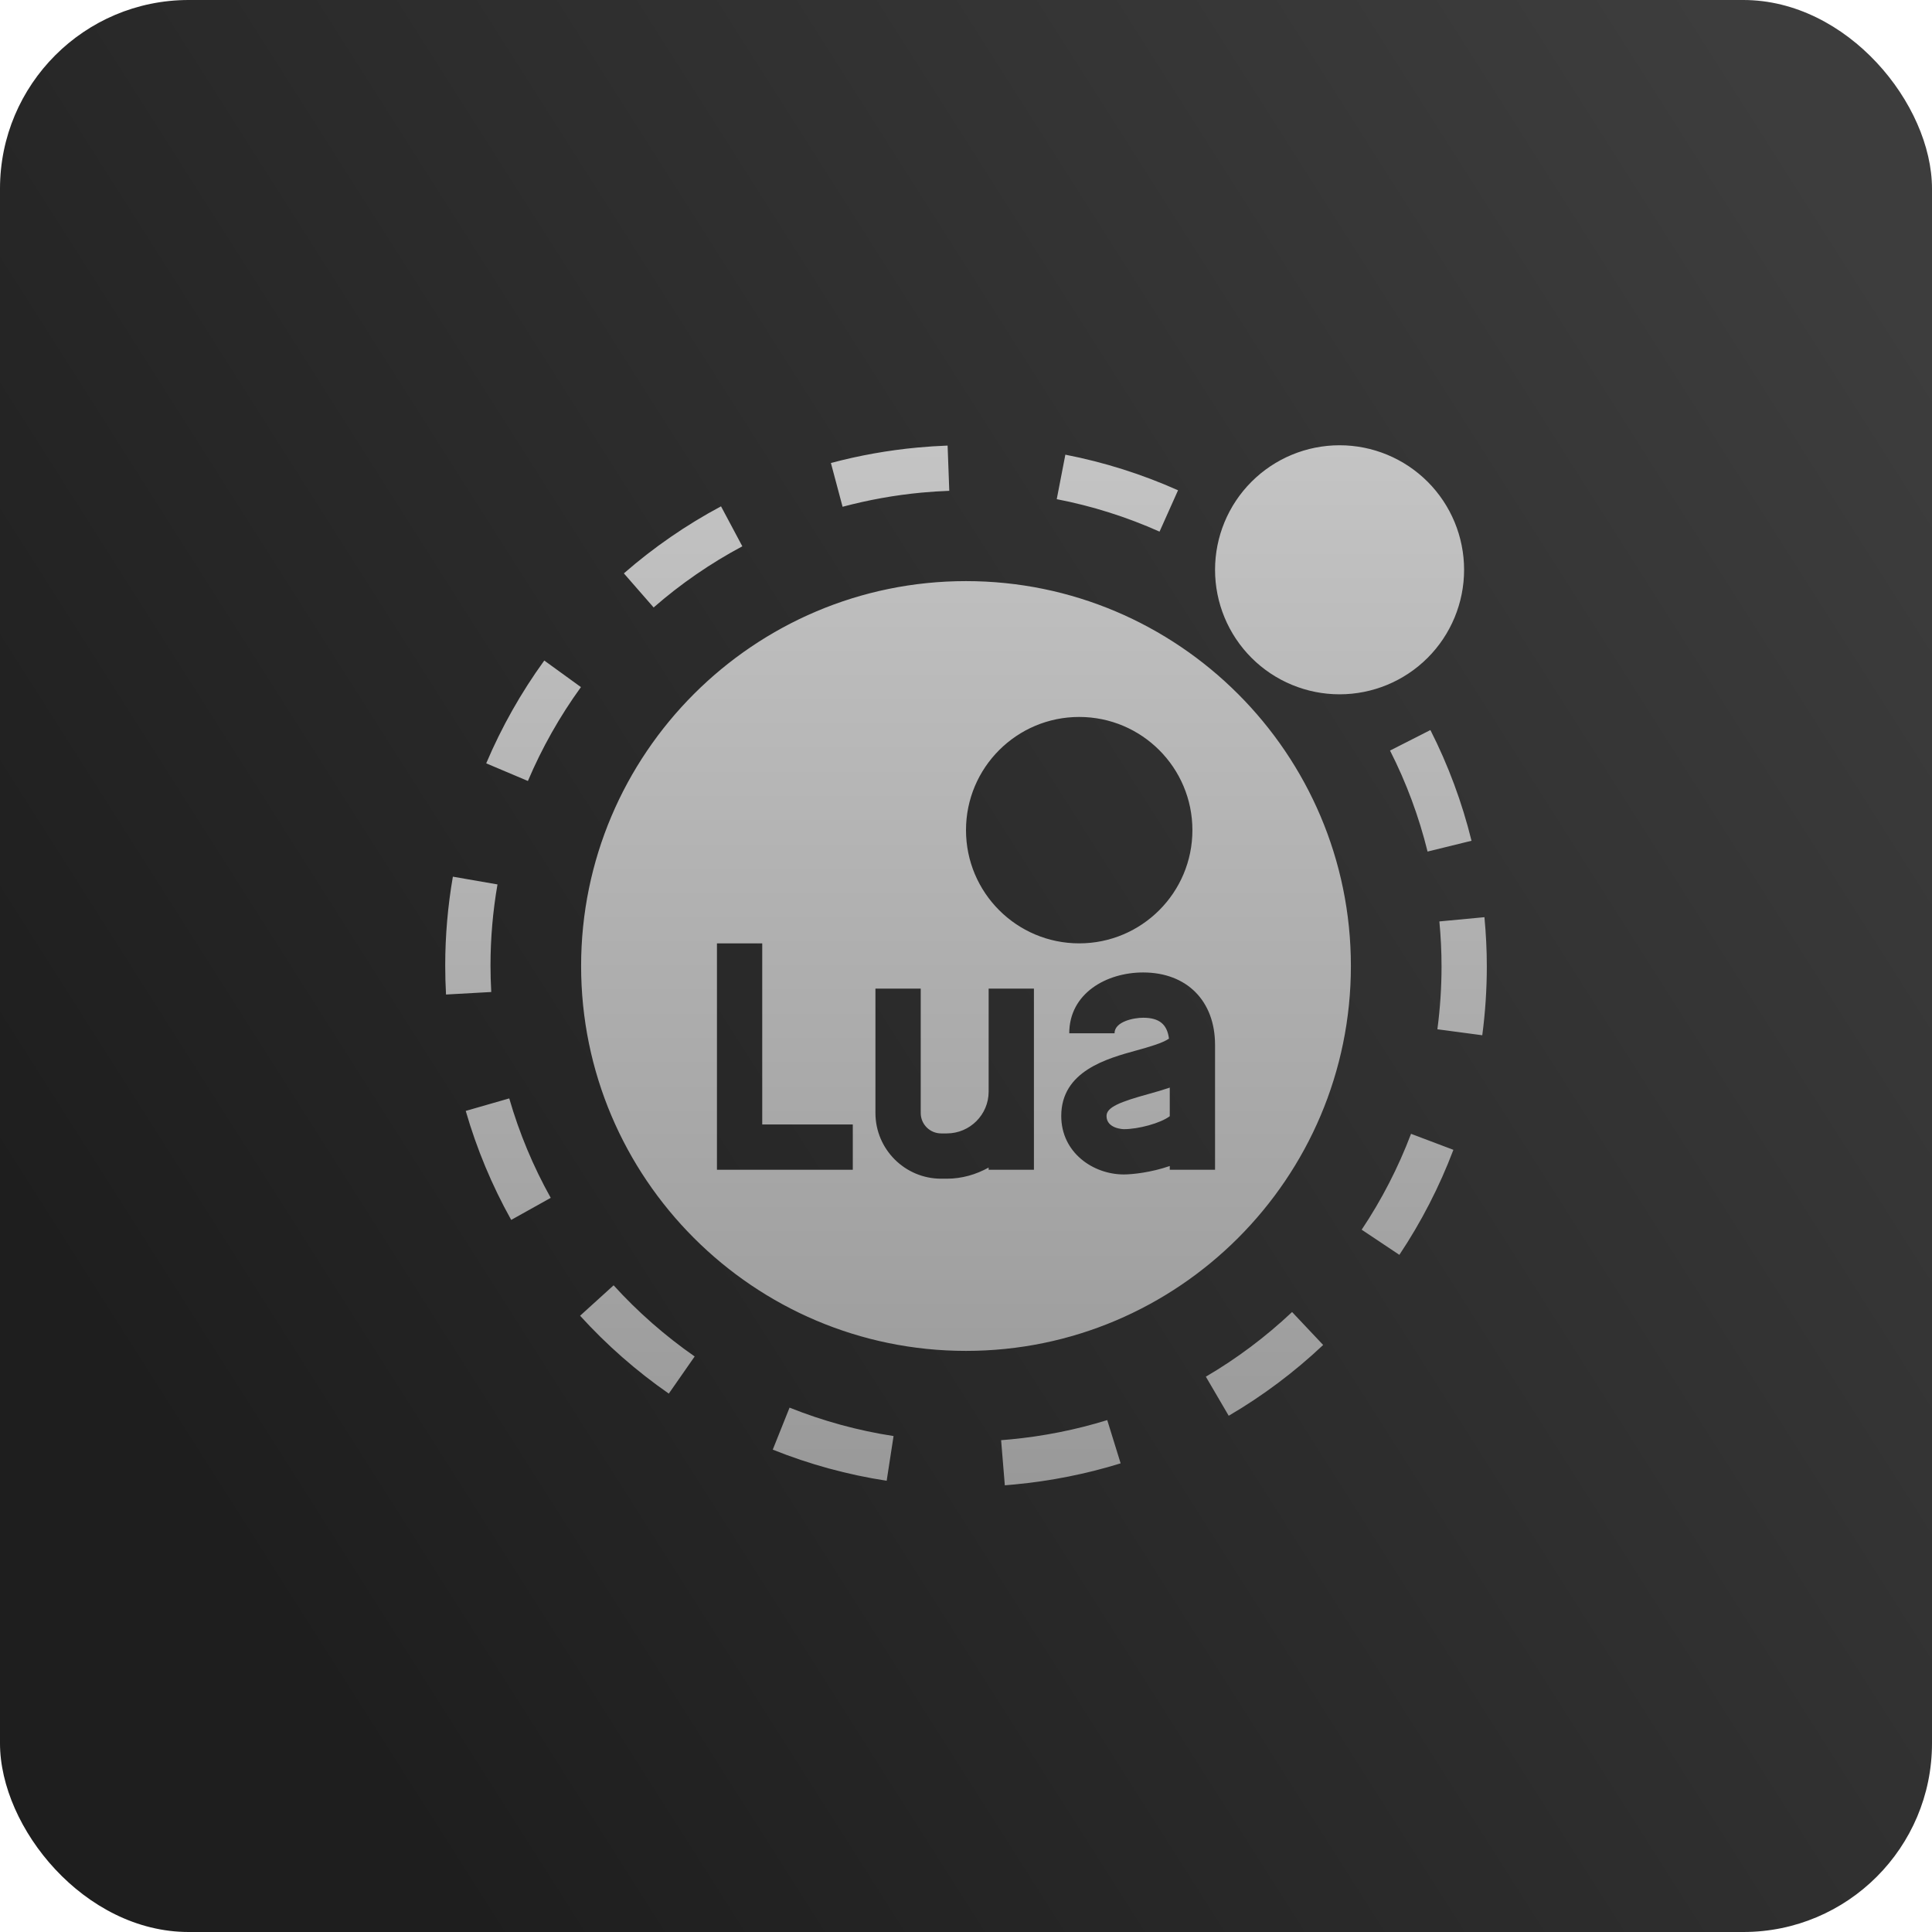 <svg width="512" height="512" viewBox="0 0 512 512" fill="none" xmlns="http://www.w3.org/2000/svg">
<rect width="512" height="512" rx="50" fill="url(#paint0_linear_35_55)"/>
<path d="M355 118C346.248 118 337.854 121.477 331.665 127.665C325.477 133.854 322 142.248 322 151C322 159.752 325.477 168.146 331.665 174.335C337.854 180.523 346.248 184 355 184C363.752 184 372.146 180.523 378.335 174.335C384.523 168.146 388 159.752 388 151C388 142.248 384.523 133.854 378.335 127.665C372.146 121.477 363.752 118 355 118ZM251.125 118.082C248.455 118.184 245.774 118.357 243.074 118.609C235.346 119.335 227.645 120.707 220.199 122.699L223.293 134.301C230.097 132.483 237.125 131.217 244.188 130.551C246.66 130.323 249.128 130.16 251.57 130.07L251.125 118.082ZM282.332 120.496L280.047 132.285C289.413 134.097 298.581 136.993 307.293 140.887L312.191 129.93C302.639 125.664 292.592 122.488 282.332 120.496ZM191.078 134.184C181.874 139.092 173.216 145.073 165.332 151.949L173.219 160.984C180.413 154.702 188.333 149.253 196.727 144.777L191.078 134.184ZM256 154C199.756 154 154 199.756 154 256C154 312.244 199.756 358 256 358C312.244 358 358 312.244 358 256C358 199.756 312.244 154 256 154ZM144.238 175.047C138.1 183.525 132.92 192.687 128.852 202.293L139.902 206.969C143.616 198.197 148.349 189.83 153.953 182.09L144.238 175.047ZM286 190C302.566 190 316 203.434 316 220C316 236.566 302.566 250 286 250C269.434 250 256 236.566 256 220C256 203.434 269.434 190 286 190ZM379.07 193.469L368.371 198.906C372.697 207.408 376.034 216.414 378.32 225.672L389.969 222.812C387.467 212.667 383.804 202.787 379.07 193.469ZM120.016 232.328C118.672 240.062 117.988 247.976 117.988 255.848C117.988 258.404 118.055 260.973 118.199 263.559L130.188 262.891C130.056 260.533 129.988 258.182 129.988 255.848C129.988 248.66 130.616 241.435 131.84 234.379L120.016 232.328ZM393.391 243.062L381.449 244.188C381.827 248.148 382.023 252.174 382.023 256.152C382.023 261.684 381.648 267.274 380.922 272.77L392.816 274.352C393.614 268.34 394.017 262.212 394.023 256.152C394.023 251.802 393.799 247.395 393.391 243.062ZM190 250H202V298H226V310H190V250ZM302.934 257.711C314.514 257.711 322 265.248 322 276.906V310H310V309.004C305.092 310.702 300.146 311.242 297.824 311.242C289.682 311.242 281.242 305.452 281.242 295.75C281.242 283.846 293.302 280.538 301.27 278.348C304.432 277.478 308.187 276.4 309.789 275.242C309.309 271.48 307.254 269.711 302.934 269.711C300.462 269.711 295.363 270.722 295.363 273.836H283.363C283.363 263.252 293.208 257.711 302.934 257.711ZM232 262H244V294.953C244 297.941 246.426 300.367 249.414 300.367H250.914C257.028 300.367 262 295.401 262 289.293V262H274V289.293V310H262V309.414C258.694 311.244 254.952 312.367 250.914 312.367H249.414C239.808 312.367 232 304.553 232 294.953V262ZM310 288.227C308.176 288.839 306.317 289.392 304.445 289.902C296.861 291.996 293.242 293.398 293.242 295.75C293.242 299.152 297.776 299.242 297.824 299.242C301.688 299.242 307.504 297.681 310 295.809V288.227ZM134.957 291.086L123.426 294.402C126.318 304.434 130.373 314.163 135.473 323.289L145.949 317.441C141.293 309.107 137.597 300.242 134.957 291.086ZM373.938 300.473C370.566 309.389 366.163 317.941 360.859 325.879L370.844 332.547C376.646 323.847 381.468 314.477 385.164 304.715L373.938 300.473ZM162.613 340.621L153.73 348.684C160.75 356.418 168.664 363.356 177.238 369.32L184.094 359.477C176.258 354.017 169.027 347.683 162.613 340.621ZM342.414 347.699C335.46 354.257 327.776 360.026 319.562 364.832L325.621 375.191C334.621 369.929 343.038 363.618 350.652 356.43L342.414 347.699ZM209.242 373.035L204.789 384.168C214.497 388.062 224.645 390.834 234.977 392.418L236.805 380.57C227.379 379.124 218.104 376.587 209.242 373.035ZM293.43 376.34C285.156 378.902 276.525 380.621 267.789 381.449L265.305 381.66L266.289 393.625L268.926 393.391C278.478 392.485 287.914 390.609 296.98 387.801L293.43 376.34Z" fill="url(#paint1_linear_35_55)"/>
<defs>
<linearGradient id="paint0_linear_35_55" x1="497.5" y1="67" x2="29.5" y2="364.5" gradientUnits="userSpaceOnUse">
<stop stop-color="#3D3D3D"/>
<stop offset="1" stop-color="#1E1E1E"/>
</linearGradient>
<linearGradient id="paint1_linear_35_55" x1="256.006" y1="118" x2="256.006" y2="393.625" gradientUnits="userSpaceOnUse">
<stop stop-color="#C4C4C4"/>
<stop offset="1" stop-color="#999999"/>
</linearGradient>
</defs>
</svg>
